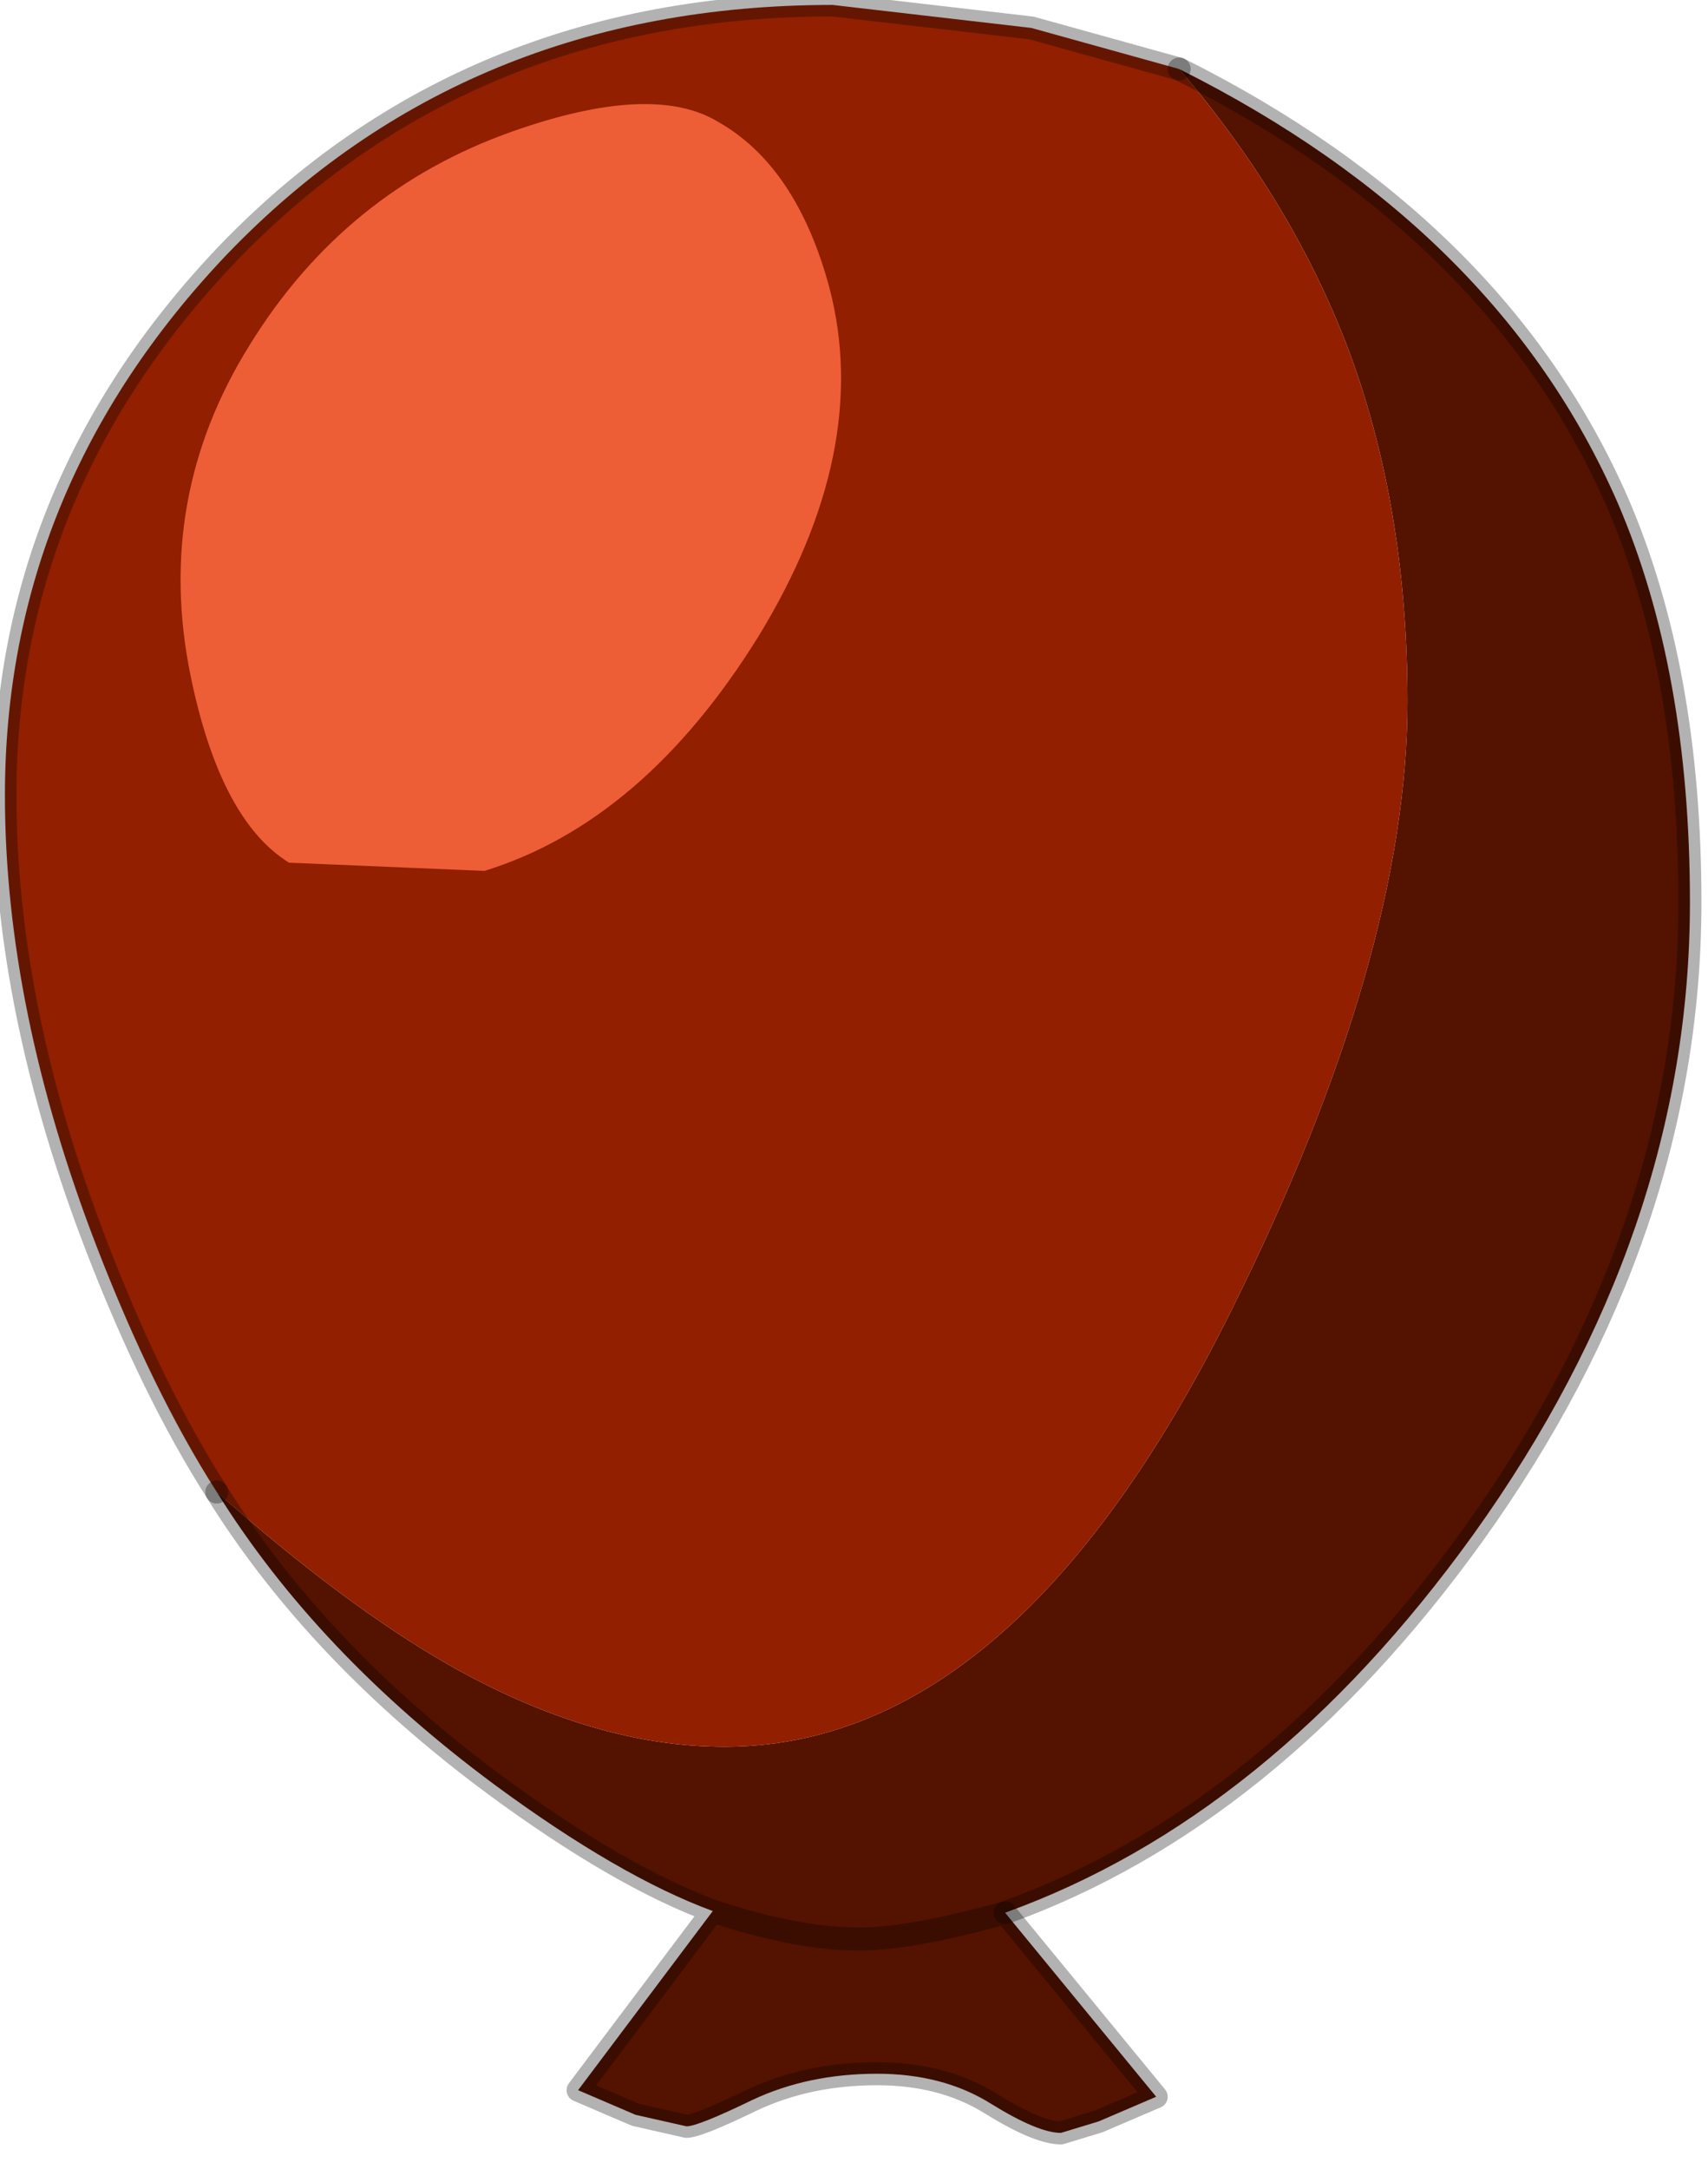<?xml version="1.0" encoding="utf-8"?>
<svg version="1.1" id="Layer_1"
xmlns="http://www.w3.org/2000/svg"
xmlns:xlink="http://www.w3.org/1999/xlink"
width="52px" height="66px"
xml:space="preserve">
<g id="PathID_1598" transform="matrix(1, 0, 0, 1, 0.1, 0.1)">
<path style="fill:#541200;fill-opacity:1" d="M26.05 58.9Q24.15 58.9 21.6 58.05Q18.75 57 14.95 54.2Q9.55 50.2 6.5 45.3Q10.4 48.75 13.55 50.55Q17.95 53.05 21.95 53.05Q30.8 53.05 37.4 39.75Q42.75 29 42.75 21.25Q42.75 15.5 41.05 10.8Q39.35 6.15 35.8 2Q45.5 6.85 49.15 15.2Q51.35 20.3 51.35 27.35Q51.35 37.4 44.75 46.6Q38.55 55.2 30.5 58.1L35.1 63.7Q27.65 58.9 26.05 58.9M35.1 63.7L33.35 64.45L32.2 64.8Q31.5 64.8 30.05 63.9Q28.6 63 26.6 63Q24.5 63 22.8 63.8Q21.15 64.6 20.8 64.6L19.25 64.25L17.5 63.5L21.6 58.05Q24.15 58.9 26.05 58.9Q27.65 58.9 30.5 58.1" />
<path style="fill:#911F00;fill-opacity:1" d="M2.85 37.85Q0.05 30.6 0.05 24.1Q0.05 14.75 6.8 7.65Q14.1 0.05 25.25 0.05L31.3 0.75L35.8 2Q39.35 6.15 41.05 10.8Q42.75 15.5 42.75 21.25Q42.75 29 37.4 39.75Q30.8 53.05 21.95 53.05Q17.95 53.05 13.55 50.55Q10.4 48.75 6.5 45.3Q4.55 42.25 2.85 37.85" />
<path style="fill:none;stroke-width:0.7;stroke-linecap:round;stroke-linejoin:round;stroke-miterlimit:3;stroke:#000000;stroke-opacity:0.302" d="M30.5 58.1Q38.55 55.2 44.75 46.6Q51.35 37.4 51.35 27.35Q51.35 20.3 49.15 15.2Q45.5 6.85 35.8 2" />
<path style="fill:none;stroke-width:0.7;stroke-linecap:round;stroke-linejoin:round;stroke-miterlimit:3;stroke:#000000;stroke-opacity:0.302" d="M6.5 45.3Q9.55 50.2 14.95 54.2Q18.75 57 21.6 58.05Q24.15 58.9 26.05 58.9Q27.65 58.9 30.5 58.1L35.1 63.7L33.35 64.45L32.2 64.8Q31.5 64.8 30.05 63.9Q28.6 63 26.6 63Q24.5 63 22.8 63.8Q21.15 64.6 20.8 64.6L19.25 64.25L17.5 63.5L21.6 58.05" />
<path style="fill:none;stroke-width:0.7;stroke-linecap:round;stroke-linejoin:round;stroke-miterlimit:3;stroke:#000000;stroke-opacity:0.302" d="M35.8 2L31.3 0.75L25.25 0.05Q14.1 0.05 6.8 7.65Q0.05 14.75 0.05 24.1Q0.05 30.6 2.85 37.85Q4.55 42.25 6.5 45.3" />
</g>
<g id="PathID_1599" transform="matrix(1, 0, 0, 1, 0.1, 0.1)">
<path style="fill:#EE5E36;fill-opacity:1" d="M5.7 20.45Q4.6 15.05 7.5 10.4Q10.4 5.7 15.5 3.9Q19.75 2.4 21.75 3.6Q24.15 4.95 25.15 8.65Q26.45 13.6 23 19.25Q19.5 24.9 14.65 26.4L8.7 26.15Q6.6 24.85 5.7 20.45" />
</g>
</svg>
